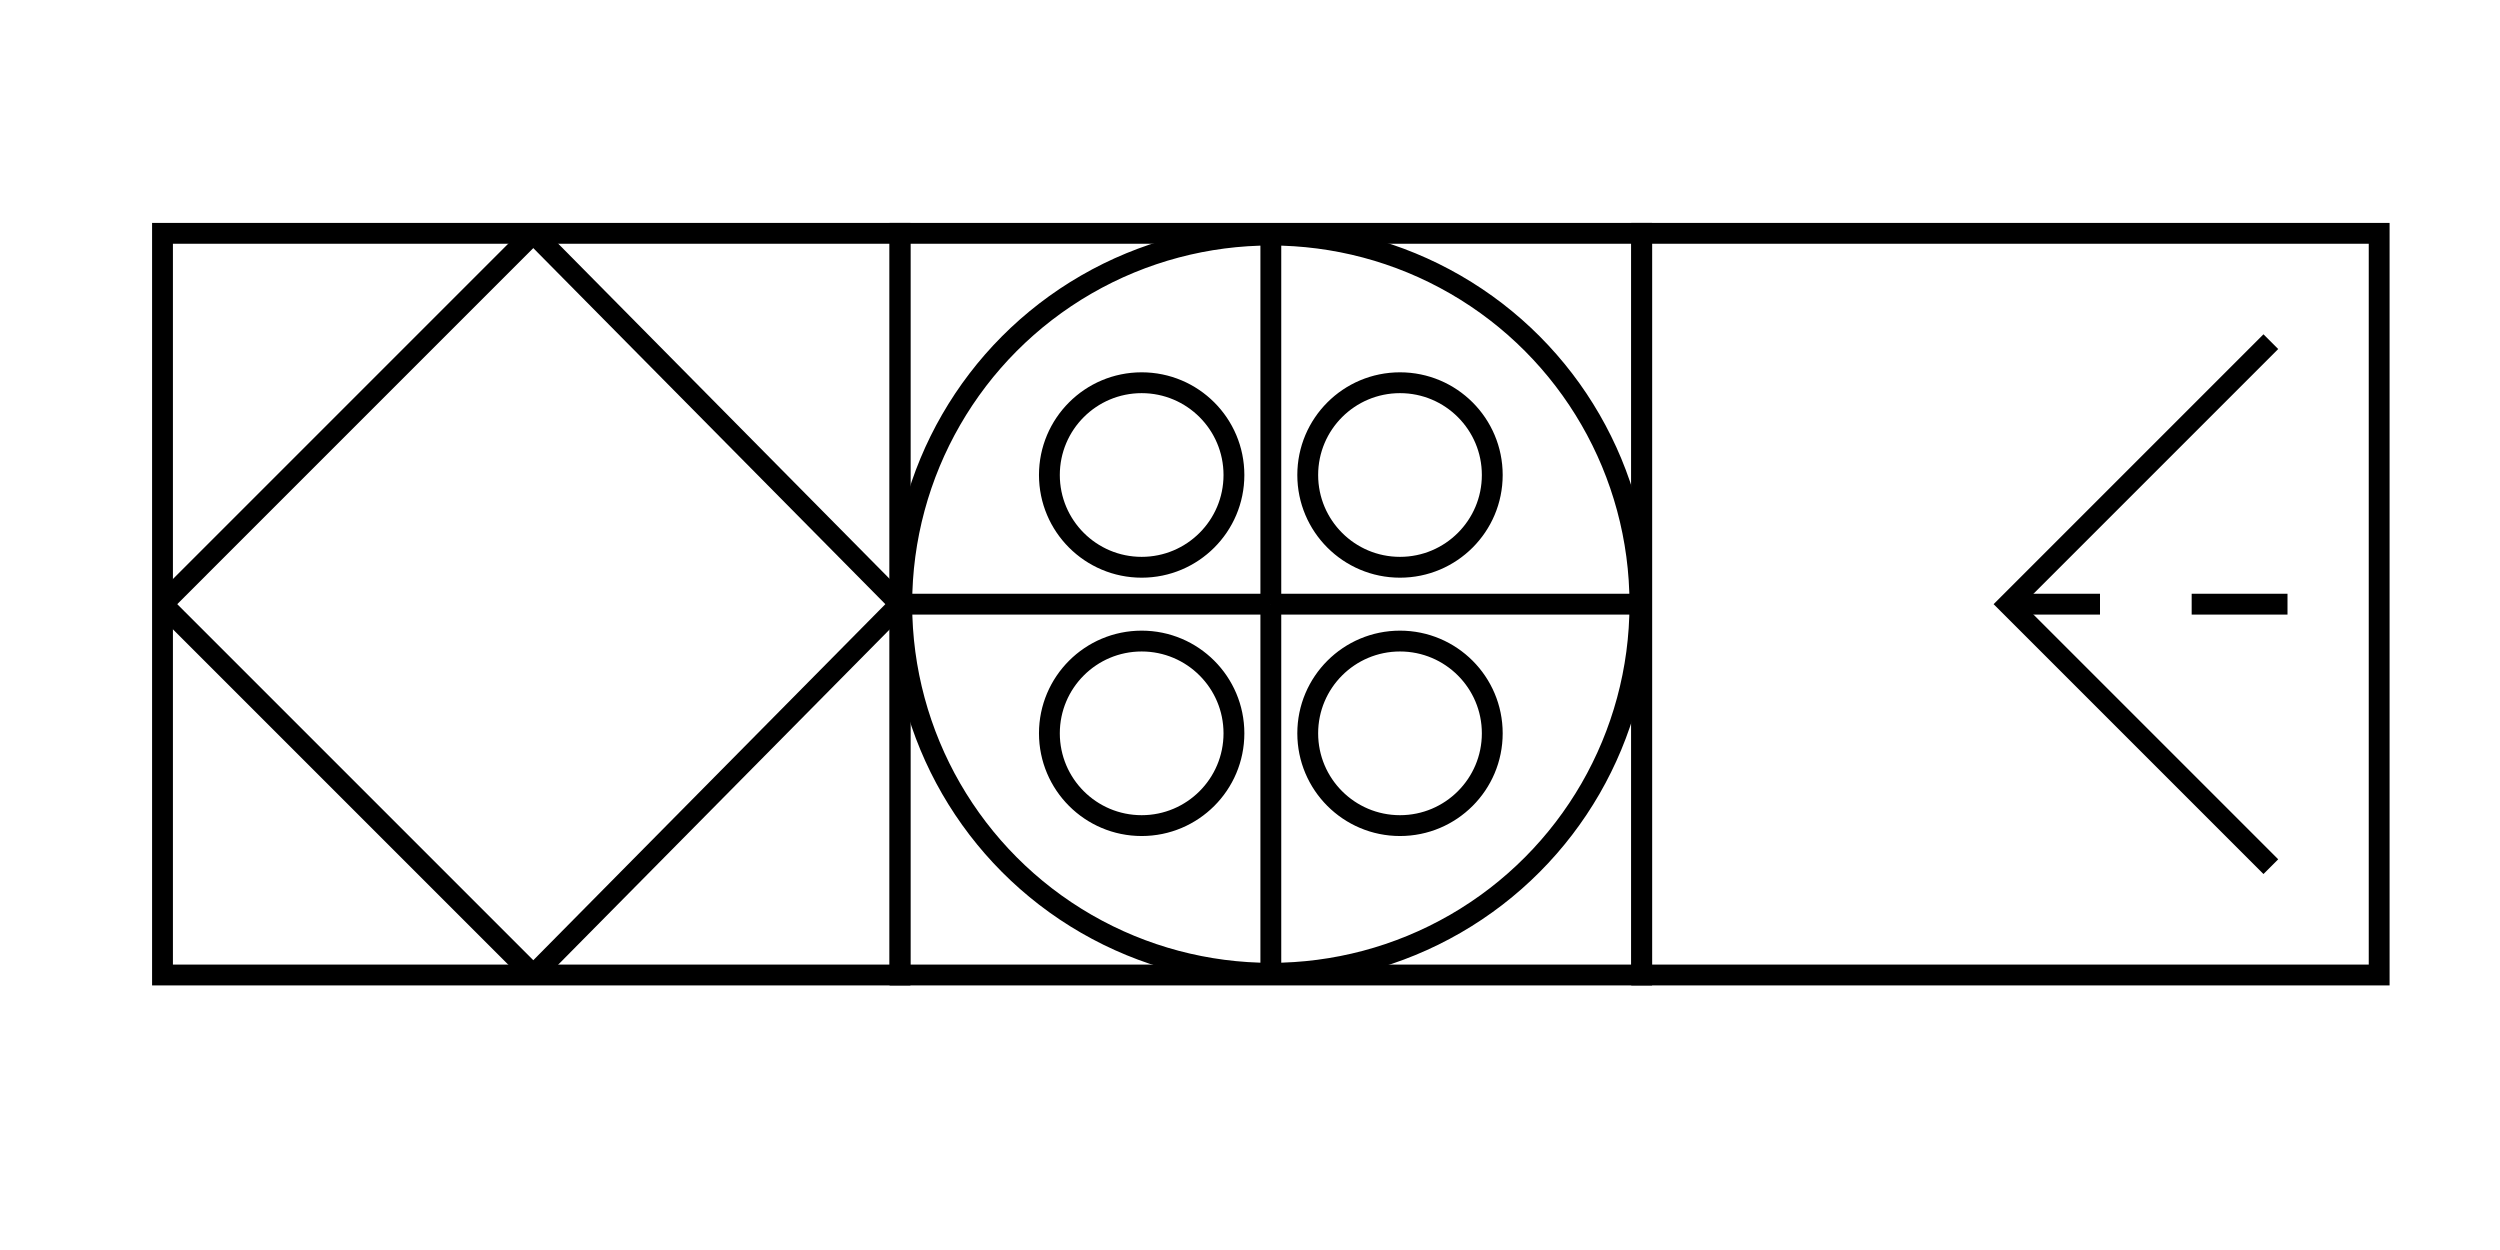 <svg width="600" height="300" viewbox = "0 0 600 300"  xmlns="http://www.w3.org/2000/svg">
<!--<json>{
  "glyph": "0332,0336,0336,0330,0330,0330,0332,0337,0337,0337,0321,01310,01304,01350,",
  "x0": 150,
  "y0": 300,
  "unit": 88.57805000000006,
  "width": 600,
  "height": 300,
  "style": {
    "color0": "black",
    "fill0": "black",
    "line0": 1,
    "color1": "black",
    "fill1": "black",
    "line1": 5,
    "color2": "black",
    "fill2": "red",
    "line2": 2,
    "color3": "black",
    "fill3": "#FF7900",
    "line3": 2,
    "color4": "black",
    "fill4": "yellow",
    "line4": 2,
    "color5": "black",
    "fill5": "green",
    "line5": 2,
    "color6": "black",
    "fill6": "blue",
    "line6": 2,
    "color7": "black",
    "fill7": "purple",
    "line7": 2
  },
  "shapes": [
    "0220:0336,0336,0336,0330,0332,0337,0337,0362,0203,0336,0203,0334,0203,0203,0203,0203,0203,0203,0203,0334,0203,0203,0203,0334,0203,0203,0203,0203,0203,0203,0203,0363,0334,0336,0331,0333,0337,0337,0337,",
    "0221:0333,0333,0336,0336,0336,0330,0332,0337,0337,0362,0203,0336,0203,0334,0203,0203,0203,0203,0203,0203,0203,0334,0203,0203,0203,0334,0203,0203,0203,0203,0203,0203,0203,0363,0334,0336,0331,0333,0337,0337,0337,0332,0332,",
    "0222:0333,0331,0336,0336,0336,0330,0332,0337,0337,0362,0203,0336,0203,0334,0203,0203,0203,0203,0203,0203,0203,0334,0203,0203,0203,0334,0203,0203,0203,0203,0203,0203,0203,0363,0334,0336,0331,0333,0337,0337,0337,0330,0332,",
    "0223:0333,0336,0336,0336,0330,0332,0337,0337,0362,0203,0336,0203,0334,0203,0203,0203,0203,0203,0203,0203,0334,0203,0203,0203,0334,0203,0203,0203,0203,0203,0203,0203,0363,0334,0336,0331,0333,0337,0337,0337,0332,",
    "0224:0336,0336,0350,0334,0310,0337,0362,0203,0335,0335,0335,0336,0313,0337,0305,0311,0334,0337,0203,0363,0335,0335,0362,0203,0335,0335,0350,0334,0336,0313,0336,0304,0350,0310,0337,0334,0203,0364,0335,0335,0335,0335,0336,0334,0313,0304,0337,0337,0335,",
    "0225:0220,0210,0224,0224,0224,0224,0211,0331,0336,0331,0332,01015,0155,0141,0160,0365,0330,0330,0330,0333,0337,",
    "0226:0220,0336,0331,0334,0336,0330,0337,0321,0336,0362,0203,0335,0203,0203,0203,0203,0203,0335,0203,0203,0203,0203,0335,0203,0203,0203,0203,0203,0335,0203,0364,0330,0334,0331,0337,0201,0335,0336,0350,0334,0331,0362,0203,0335,0335,0203,0364,0331,0335,0313,0304,0337,0330,0336,0330,0337,0337,0320,0331,0336,0331,0332,01015,0163,0141,0166,0145,0365,0330,0330,0330,0333,0337,",
    "0227:0304,0350,0335,0313,0304,0322,0336,0336,0336,0330,0332,0337,0337,0362,0203,0335,0336,0203,0335,0337,0203,0334,0203,0335,0336,0203,0335,0337,0203,0334,0203,0335,0336,0203,0335,0337,0203,0334,0203,0335,0336,0203,0335,0337,0203,0363,0320,0336,0334,0336,0333,0331,0337,0337,0337,0350,0334,0304,0220,0331,0336,0331,0332,0336,0332,0337,01015,0144,0145,0154,0145,0164,0145,0365,0336,0333,0337,0330,0330,0330,0333,0337,",
    "0230:0313,0334,0336,0330,0335,0335,0305,0334,0337,0311,0337,0362,0203,0335,0335,0203,0335,0350,0335,0336,0203,0363,0313,0336,0331,0304,0335,0337,",
    "0231:0321,0342,0330,0320,0336,0230,0331,0331,0337,0350,0335,0304,",
    "0232:0231,0231,0231,0231,0231,0231,0231,0231,",
    "0233:0220,0336,0210,0232,",
    "0234:0220,0336,0335,0335,0331,0335,0331,0337,0321,0342,0332,0342,0336,0333,0337,0342,0330,0336,0336,0336,0330,0337,0366,0332,0332,0332,0367,0350,0335,0306,0350,0320,0335,0362,0203,0334,0334,0334,0334,0203,0334,0334,0334,0334,0203,0363,0335,0304,0350,0335,0304,0335,0335,0331,0331,0332,01015,0145,0154,0145,0155,0145,0156,0164,040,0144,0157,0167,0156,0365,0330,0330,0330,0330,0330,0333,0333,0333,0336,0332,0337,0333,0337,0337,",
    "0235:0220,0321,0336,0342,0335,0342,0335,0342,0335,0342,0335,0337,",
    "0236:0321,0220,0335,0336,0321,0342,0335,0335,0342,0335,0337,",
    "0237:0220,0336,0331,0332,0336,0321,0342,0335,0342,0335,0342,0335,0342,0335,0330,0330,0333,0333,0337,0337,",
    "01220:0333,0200,0336,0330,0332,0342,0334,0342,0334,0342,0334,0342,0334,0334,0335,0336,0220,0331,0331,0333,0333,0337,0337,",
    "01221:0333,0200,0336,0330,0332,0342,0335,0342,0335,0342,0335,0342,0335,0336,0221,0337,0331,0333,0337,",
    "01222:0333,0200,0336,0330,0332,0336,0222,0337,0342,0335,0342,0335,0342,0335,0342,0335,0331,0333,0337,",
    "01223:0333,0200,0336,0330,0332,0342,0335,0342,0335,0342,0335,0342,0335,0336,0223,0337,0331,0333,0337,",
    "01224:0333,0200,0336,0330,0332,0336,0332,060,062,062,064,0365,0333,0333,0331,0331,0333,0337,0337,",
    "01225:0333,0200,0336,0330,0332,0336,0332,060,062,062,065,0365,0333,0333,0331,0331,0333,0337,0337,",
    "01226:0333,0200,0336,0330,0332,0336,0332,060,062,062,066,0365,0333,0333,0331,0331,0333,0337,0337,",
    "01227:0333,0200,0336,0330,0332,0336,0332,060,062,062,067,0365,0333,0333,0331,0331,0333,0337,0337,",
    "01230:0333,0200,0336,0330,0332,0336,0332,060,062,063,060,0365,0333,0333,0331,0331,0333,0337,0337,",
    "01231:0333,0200,0336,0330,0332,0336,0332,060,062,063,061,0365,0333,0333,0331,0331,0333,0337,0337,",
    "01232:0333,0200,0336,0330,0332,0336,0332,060,062,063,062,0365,0333,0333,0331,0331,0333,0337,0337,",
    "01233:0333,0200,0336,0330,0332,0336,0332,060,062,063,063,0365,0333,0333,0331,0331,0333,0337,0337,",
    "01234:0333,0200,0336,0330,0332,0336,0332,060,062,063,064,0365,0333,0333,0331,0331,0333,0337,0337,",
    "01235:0333,0200,0336,0330,0332,0336,0332,060,062,063,065,0365,0333,0333,0331,0331,0333,0337,0337,",
    "01236:0333,0200,0336,0330,0332,0336,0332,060,062,063,066,0365,0333,0333,0331,0331,0333,0337,0337,",
    "01237:0333,0200,0336,0330,0332,0336,0332,060,062,063,067,0365,0333,0333,0331,0331,0333,0337,0337,",
    "0240:0220,0336,0331,0333,0336,0321,0335,0342,0335,0335,0342,0335,0330,0330,0332,0332,0337,0337,",
    "01240:0333,0200,0336,0330,0332,0210,0240,0211,0333,0331,0337,",
    "0241:0220,0336,0321,0343,0332,0350,0335,0336,0342,0334,0334,0342,0335,0304,0337,0333,0337,",
    "01241:0333,0200,0336,0332,0330,0210,0241,0211,0333,0331,0337,",
    "0242:0220,0321,0336,0343,0333,0336,0350,0335,0342,0334,0334,0342,0335,0337,0304,0332,0337,",
    "01242:0333,0200,0336,0330,0332,0210,0242,0211,0333,0331,0337,",
    "0243:0220,0336,0331,0332,0336,0321,0343,0332,0350,0334,0336,0342,0335,0335,0342,0337,0334,0334,0335,0304,0332,0330,0330,0337,0337,0333,",
    "01243:0333,0200,0336,0330,0332,0210,0243,0211,0333,0331,0337,",
    "0244:0220,0336,0331,0333,0336,0321,0343,0333,0350,0336,0335,0342,0334,0334,0342,0335,0337,0304,0333,0330,0330,0337,0337,0332,",
    "01244:0333,0200,0336,0330,0332,0210,0244,0211,0333,0331,0337,",
    "0245:0210,0332,0332,0362,0335,0203,0203,0203,0203,0334,0203,0363,0332,0332,0331,0211,",
    "01245:0333,0200,0336,0330,0332,0336,0245,0337,0333,0331,0337,",
    "0246:0210,0332,0332,0335,0306,0336,0330,0335,0335,0335,0321,0362,0203,0335,0335,0203,0364,0331,0350,0335,0337,0366,0333,0333,0333,0333,0334,0334,0334,0334,0367,0335,0336,0342,0334,0334,0342,0330,0330,0330,0330,0335,0335,0335,0304,0337,0211,",
    "01246:0333,0200,0336,0330,0332,0336,0246,",
    "0247:0330,0332,0336,0332,0336,0221,0333,0333,0333,0222,0333,0333,0333,0223,0333,0333,0333,0225,0333,0331,0331,0331,0332,0332,0332,0332,0332,0332,0332,0332,0332,0332,0332,0332,0333,0333,0226,0331,0331,0331,0333,0333,0333,0333,0333,0333,0333,0333,0333,0333,0333,0333,0333,0330,0333,0330,0330,0333,0330,0331,0332,0332,0332,0332,0332,0332,0332,0332,0332,0332,0332,0332,0227,0333,0333,0333,0230,0333,0331,0331,0331,0331,0332,0332,0332,0330,0332,0332,0332,0332,0332,0332,0333,0333,0231,0333,0333,0333,0232,0331,0333,0330,0333,0333,0233,0333,0333,0333,0234,0330,0330,0332,0330,0332,0332,0337,0337,",
    "01247:0333,0200,0336,0330,0332,0220,0336,0247,0337,0331,0333,0337,"
  ]
}</json>-->	<path d = "M216 234 L216 56 L39 56 L39 234 L216 234 Z" stroke = "#000000" stroke-width = "5" fill = "none" />    <line x1="128" y1="234" x2="216" y2="145" style="stroke:#000000;stroke-width:5" />
    <line x1="216" y1="145" x2="128" y2="56" style="stroke:#000000;stroke-width:5" />
    <line x1="128" y1="56" x2="39" y2="145" style="stroke:#000000;stroke-width:5" />
    <line x1="39" y1="145" x2="128" y2="234" style="stroke:#000000;stroke-width:5" />
	<path d = "M394 234 L394 56 L216 56 L216 234 L394 234 Z" stroke = "#000000" stroke-width = "5" fill = "none" /><circle cx="305" cy = "145" r = "88.578" stroke = "#000000" stroke-width = "5" fill = "none" />
    <line x1="305" y1="145" x2="305" y2="56" style="stroke:#000000;stroke-width:5" />
    <line x1="305" y1="145" x2="394" y2="145" style="stroke:#000000;stroke-width:5" />
    <line x1="305" y1="145" x2="305" y2="234" style="stroke:#000000;stroke-width:5" />
    <line x1="305" y1="145" x2="216" y2="145" style="stroke:#000000;stroke-width:5" />
<circle cx="274" cy = "114" r = "22.145" stroke = "#000000" stroke-width = "5" fill = "none" />
<circle cx="336" cy = "114" r = "22.145" stroke = "#000000" stroke-width = "5" fill = "none" />
<circle cx="336" cy = "176" r = "22.145" stroke = "#000000" stroke-width = "5" fill = "none" />
<circle cx="274" cy = "176" r = "22.145" stroke = "#000000" stroke-width = "5" fill = "none" />
	<path d = "M571 234 L571 56 L394 56 L394 234 L571 234 Z" stroke = "#000000" stroke-width = "5" fill = "none" />	<path d = "M545 82 L482 145 L545 208 " stroke = "#000000" stroke-width = "5" fill = "none" />    <line x1="482" y1="145" x2="504" y2="145" style="stroke:#000000;stroke-width:5" />
    <line x1="526" y1="145" x2="549" y2="145" style="stroke:#000000;stroke-width:5" />
</svg>